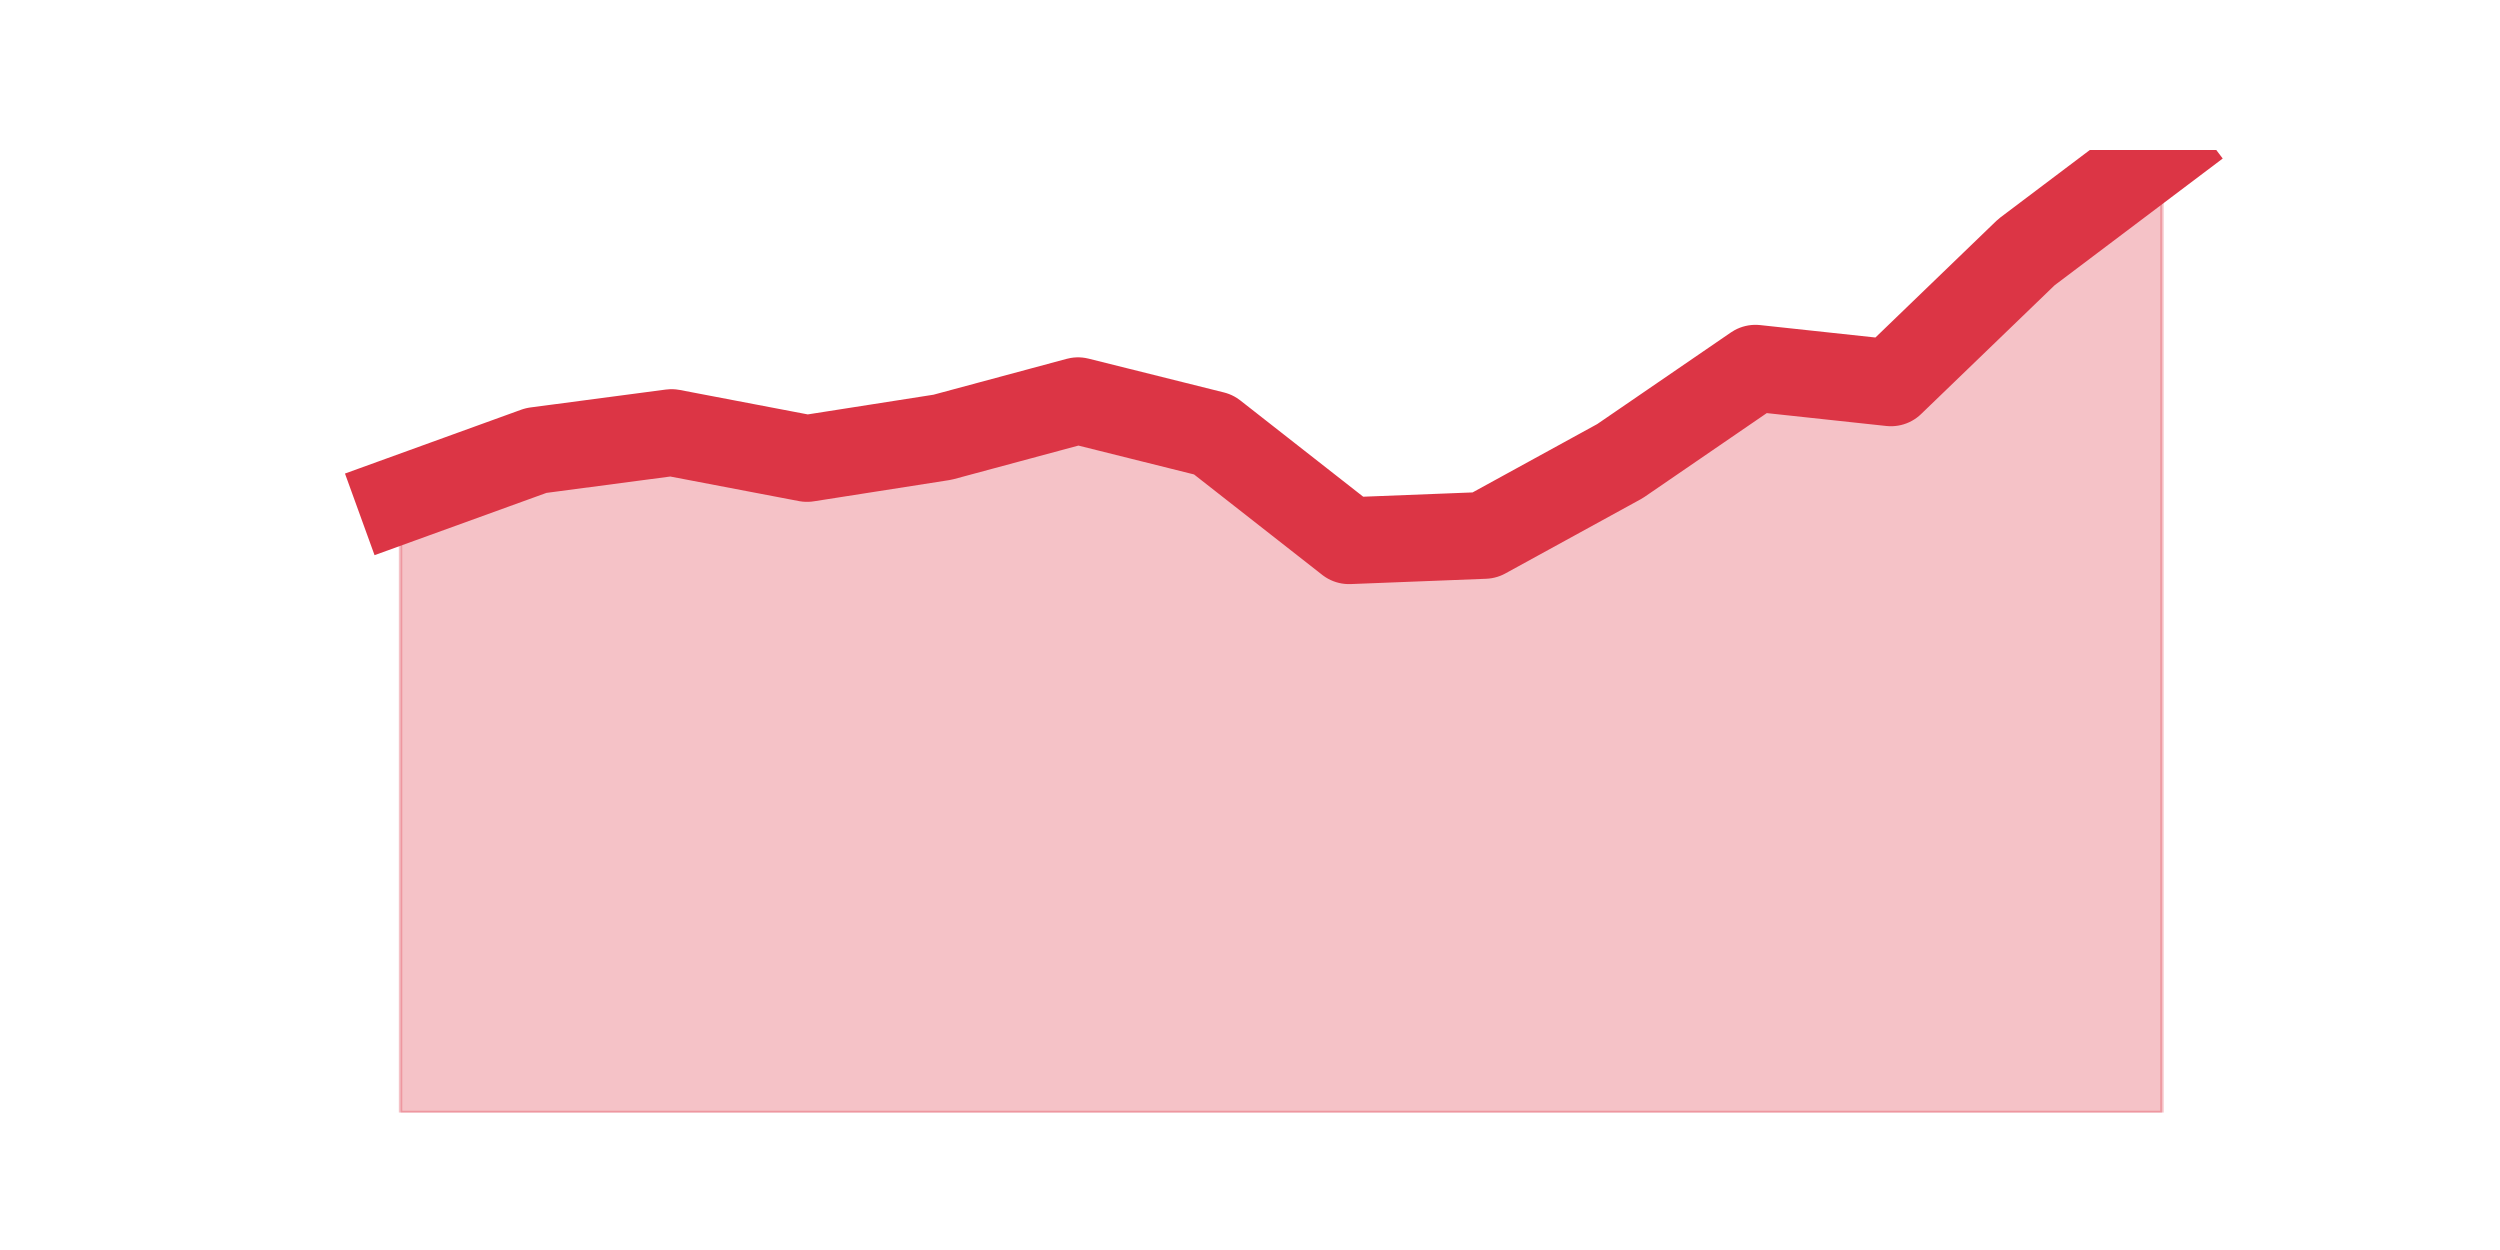 <?xml version="1.0" encoding="utf-8" standalone="no"?>
<!DOCTYPE svg PUBLIC "-//W3C//DTD SVG 1.1//EN"
  "http://www.w3.org/Graphics/SVG/1.1/DTD/svg11.dtd">
<svg height="360pt" version="1.1" viewBox="0 0 720 360" width="720pt" xmlns="http://www.w3.org/2000/svg" xmlns:xlink="http://www.w3.org/1999/xlink">
 <defs>
  <style type="text/css">*{stroke-linecap:butt;stroke-linejoin:round;}</style>
 </defs>
 <g id="figure_1">
  <g id="patch_1">
   <path d="M 0 360 
L 720 360 
L 720 0 
L 0 0 
z
" style="fill:none;"/>
  </g>
  <g id="axes_1">
   <g id="matplotlib.axis_1"/>
   <g id="matplotlib.axis_2"/>
   <g id="PolyCollection_1">
    <defs>
     <path d="M 115.364 -216.122 
L 115.364 -39.6 
L 154.385 -39.6 
L 193.406 -39.6 
L 232.427 -39.6 
L 271.448 -39.6 
L 310.469 -39.6 
L 349.49 -39.6 
L 388.51 -39.6 
L 427.531 -39.6 
L 466.552 -39.6 
L 505.573 -39.6 
L 544.594 -39.6 
L 583.615 -39.6 
L 622.636 -39.6 
L 622.636 -316.8 
L 622.636 -316.8 
L 583.615 -287.38 
L 544.594 -249.745 
L 505.573 -253.948 
L 466.552 -227.202 
L 427.531 -205.805 
L 388.51 -204.277 
L 349.49 -234.844 
L 310.469 -244.587 
L 271.448 -234.079 
L 232.427 -227.966 
L 193.406 -235.417 
L 154.385 -230.259 
L 115.364 -216.122 
z
" id="mf85d5e81f8" style="stroke:#dc3545;stroke-opacity:0.3;"/>
    </defs>
    <g clip-path="url(#p6b34926596)">
     <use style="fill:#dc3545;fill-opacity:0.3;stroke:#dc3545;stroke-opacity:0.3;" x="0" xlink:href="#mf85d5e81f8" y="360"/>
    </g>
   </g>
   <g id="line2d_1">
    <path clip-path="url(#p6b34926596)" d="M 115.364 143.878 
L 154.385 129.741 
L 193.406 124.583 
L 232.427 132.034 
L 271.448 125.921 
L 310.469 115.413 
L 349.49 125.156 
L 388.51 155.723 
L 427.531 154.195 
L 466.552 132.798 
L 505.573 106.052 
L 544.594 110.255 
L 583.615 72.62 
L 622.636 43.2 
" style="fill:none;stroke:#dc3545;stroke-linecap:square;stroke-width:25;"/>
   </g>
  </g>
 </g>
 <defs>
  <clipPath id="p6b34926596">
   <rect height="277.2" width="558" x="90" y="43.2"/>
  </clipPath>
 </defs>
</svg>
